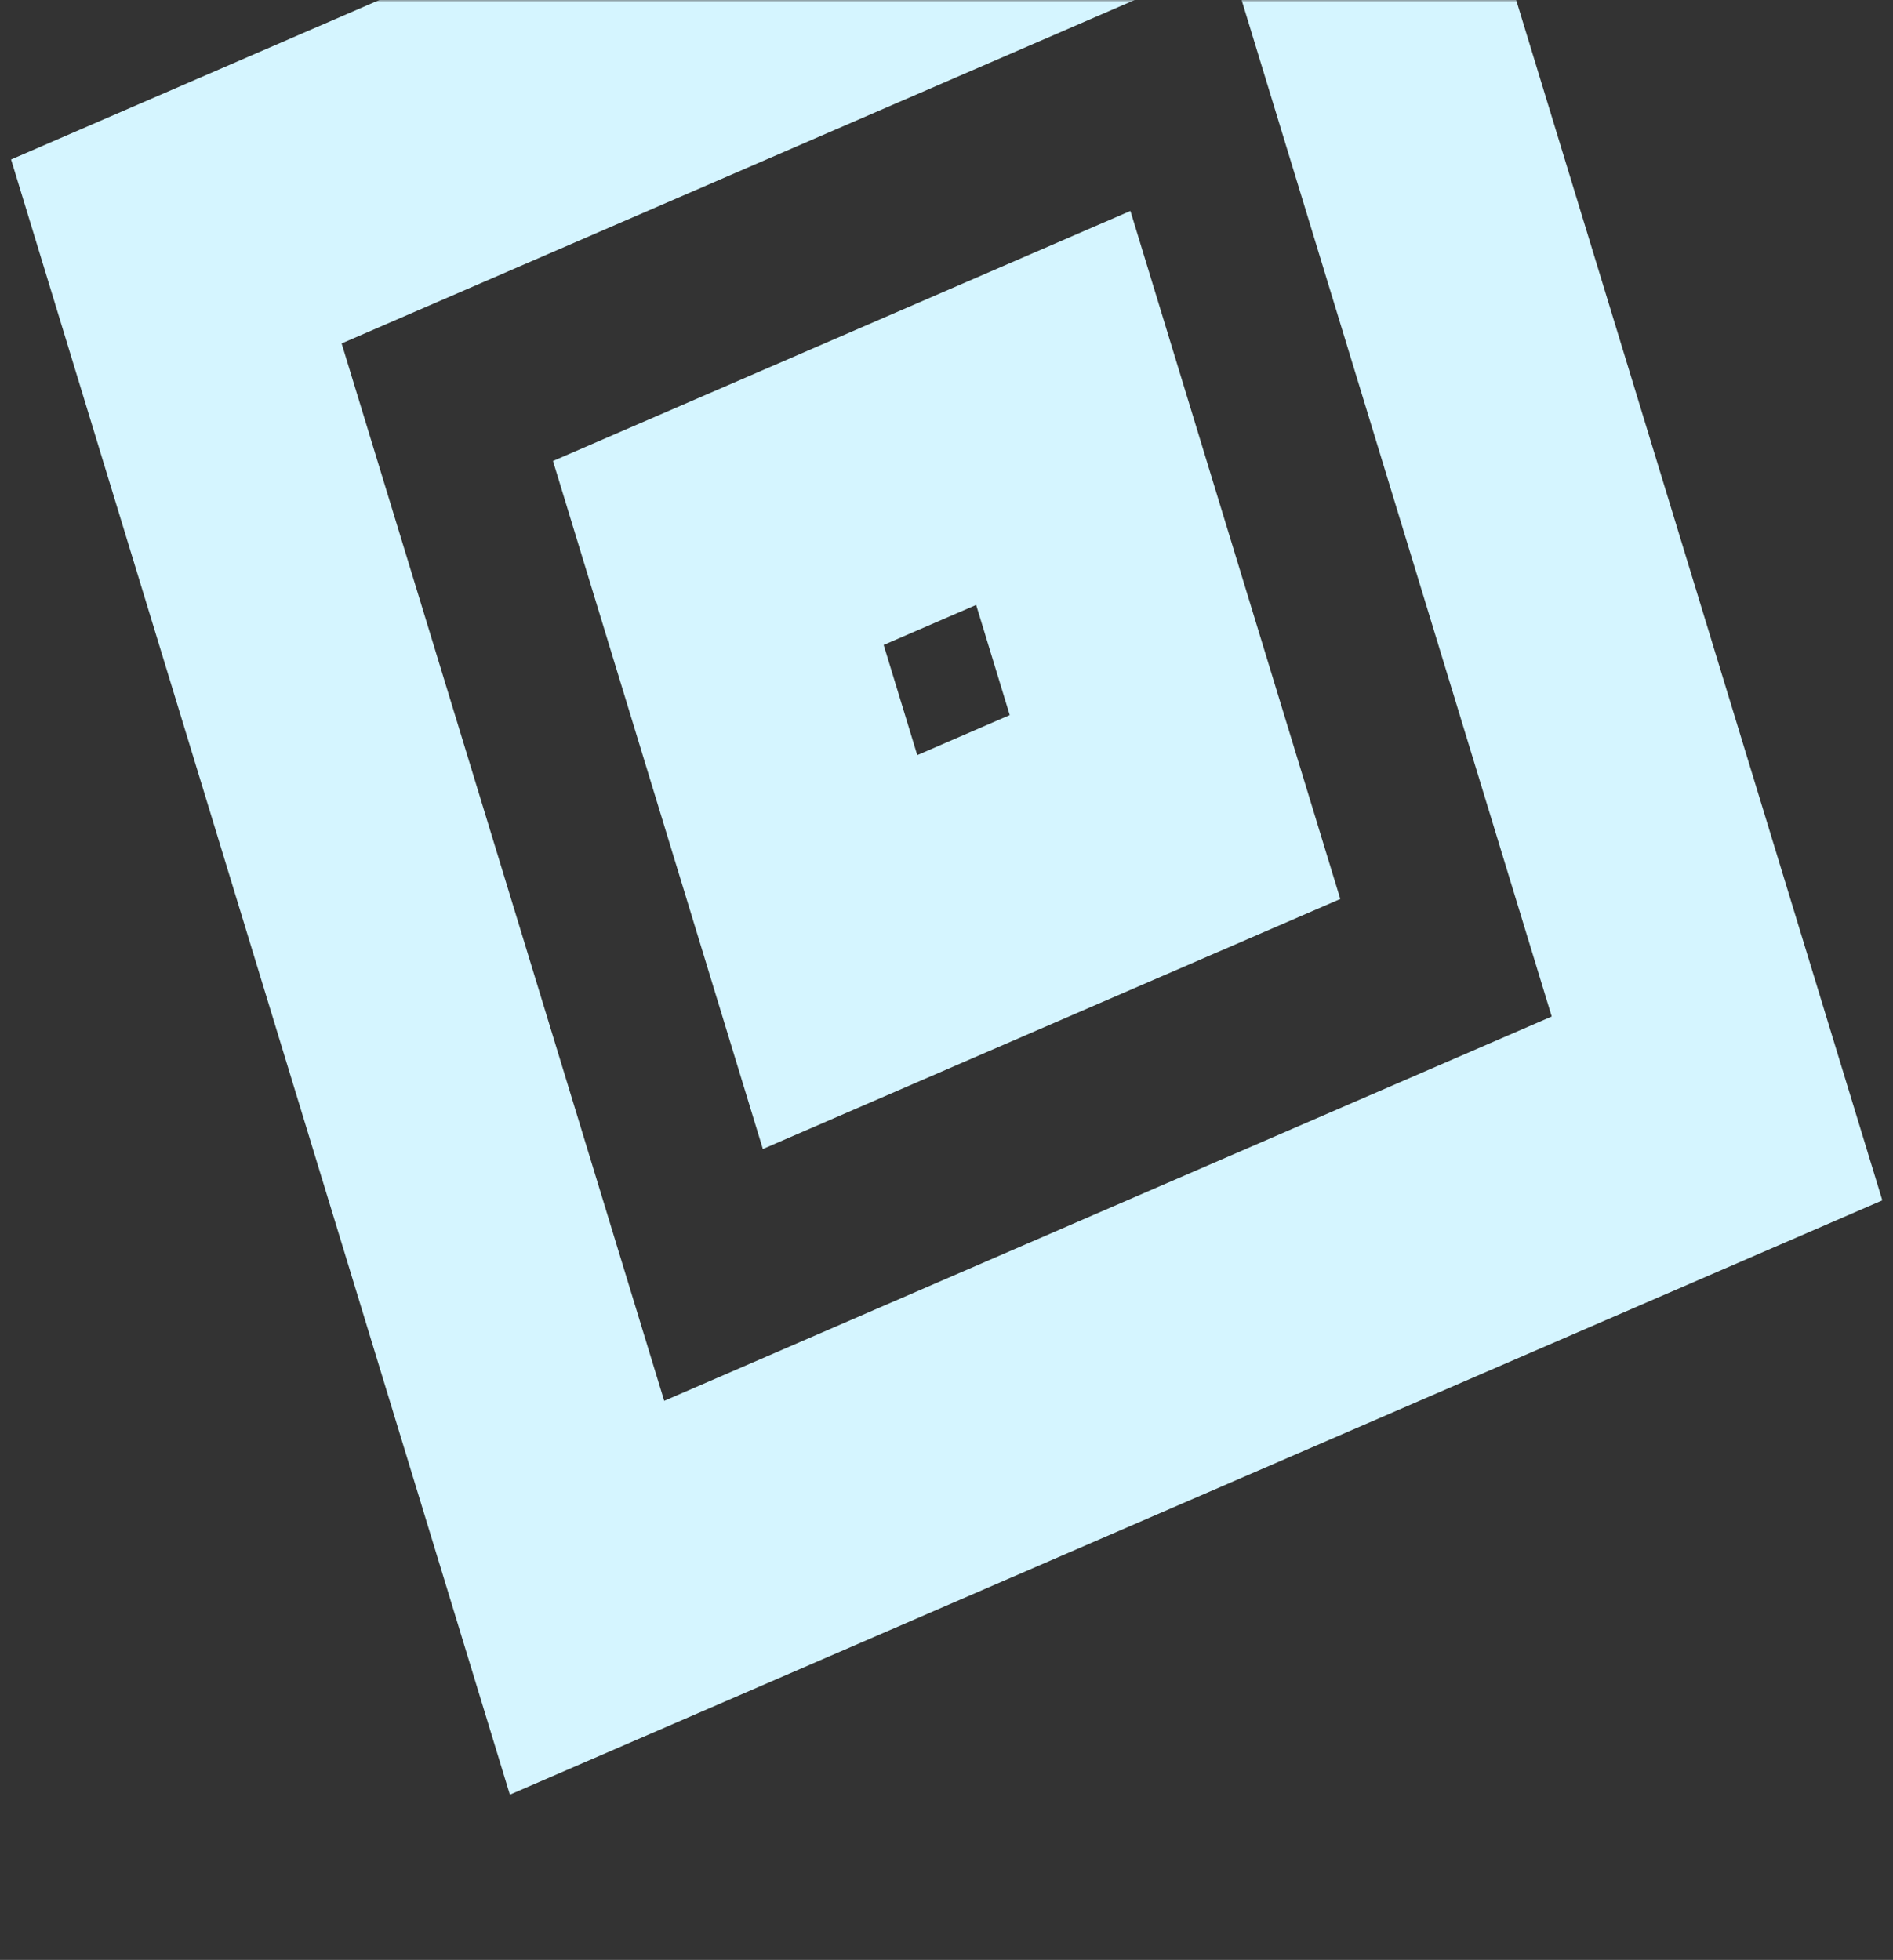 <svg width="370" height="383" viewBox="0 0 370 383" fill="none" xmlns="http://www.w3.org/2000/svg">
<rect x="0" y="0" width="370" height="383" fill="#333333" stroke="none"/>
<mask id="mask0_1194_44745" style="mask-type:luminance" maskUnits="userSpaceOnUse" x="0" y="0" width="370" height="383">
<path d="M370 0H0V382.611H370V0Z" fill="white"/>
</mask>
<g mask="url(#mask0_1194_44745)">
<path d="M367.916 234.578L99.658 350.71L2.164 31.168L270.422 -84.965L367.916 234.578ZM129.824 273.752L303.295 198.645L240.242 -7.99L66.772 67.117L129.824 273.752Z" fill="#D5F5FF"/>
<path d="M261.981 175.677L149.106 224.541L108.084 90.087L220.946 41.223L261.967 175.677H261.981ZM179.285 147.566L197.36 139.744L190.794 118.215L172.719 126.036L179.285 147.566Z" fill="#D5F5FF"/>
</g>
</svg>
